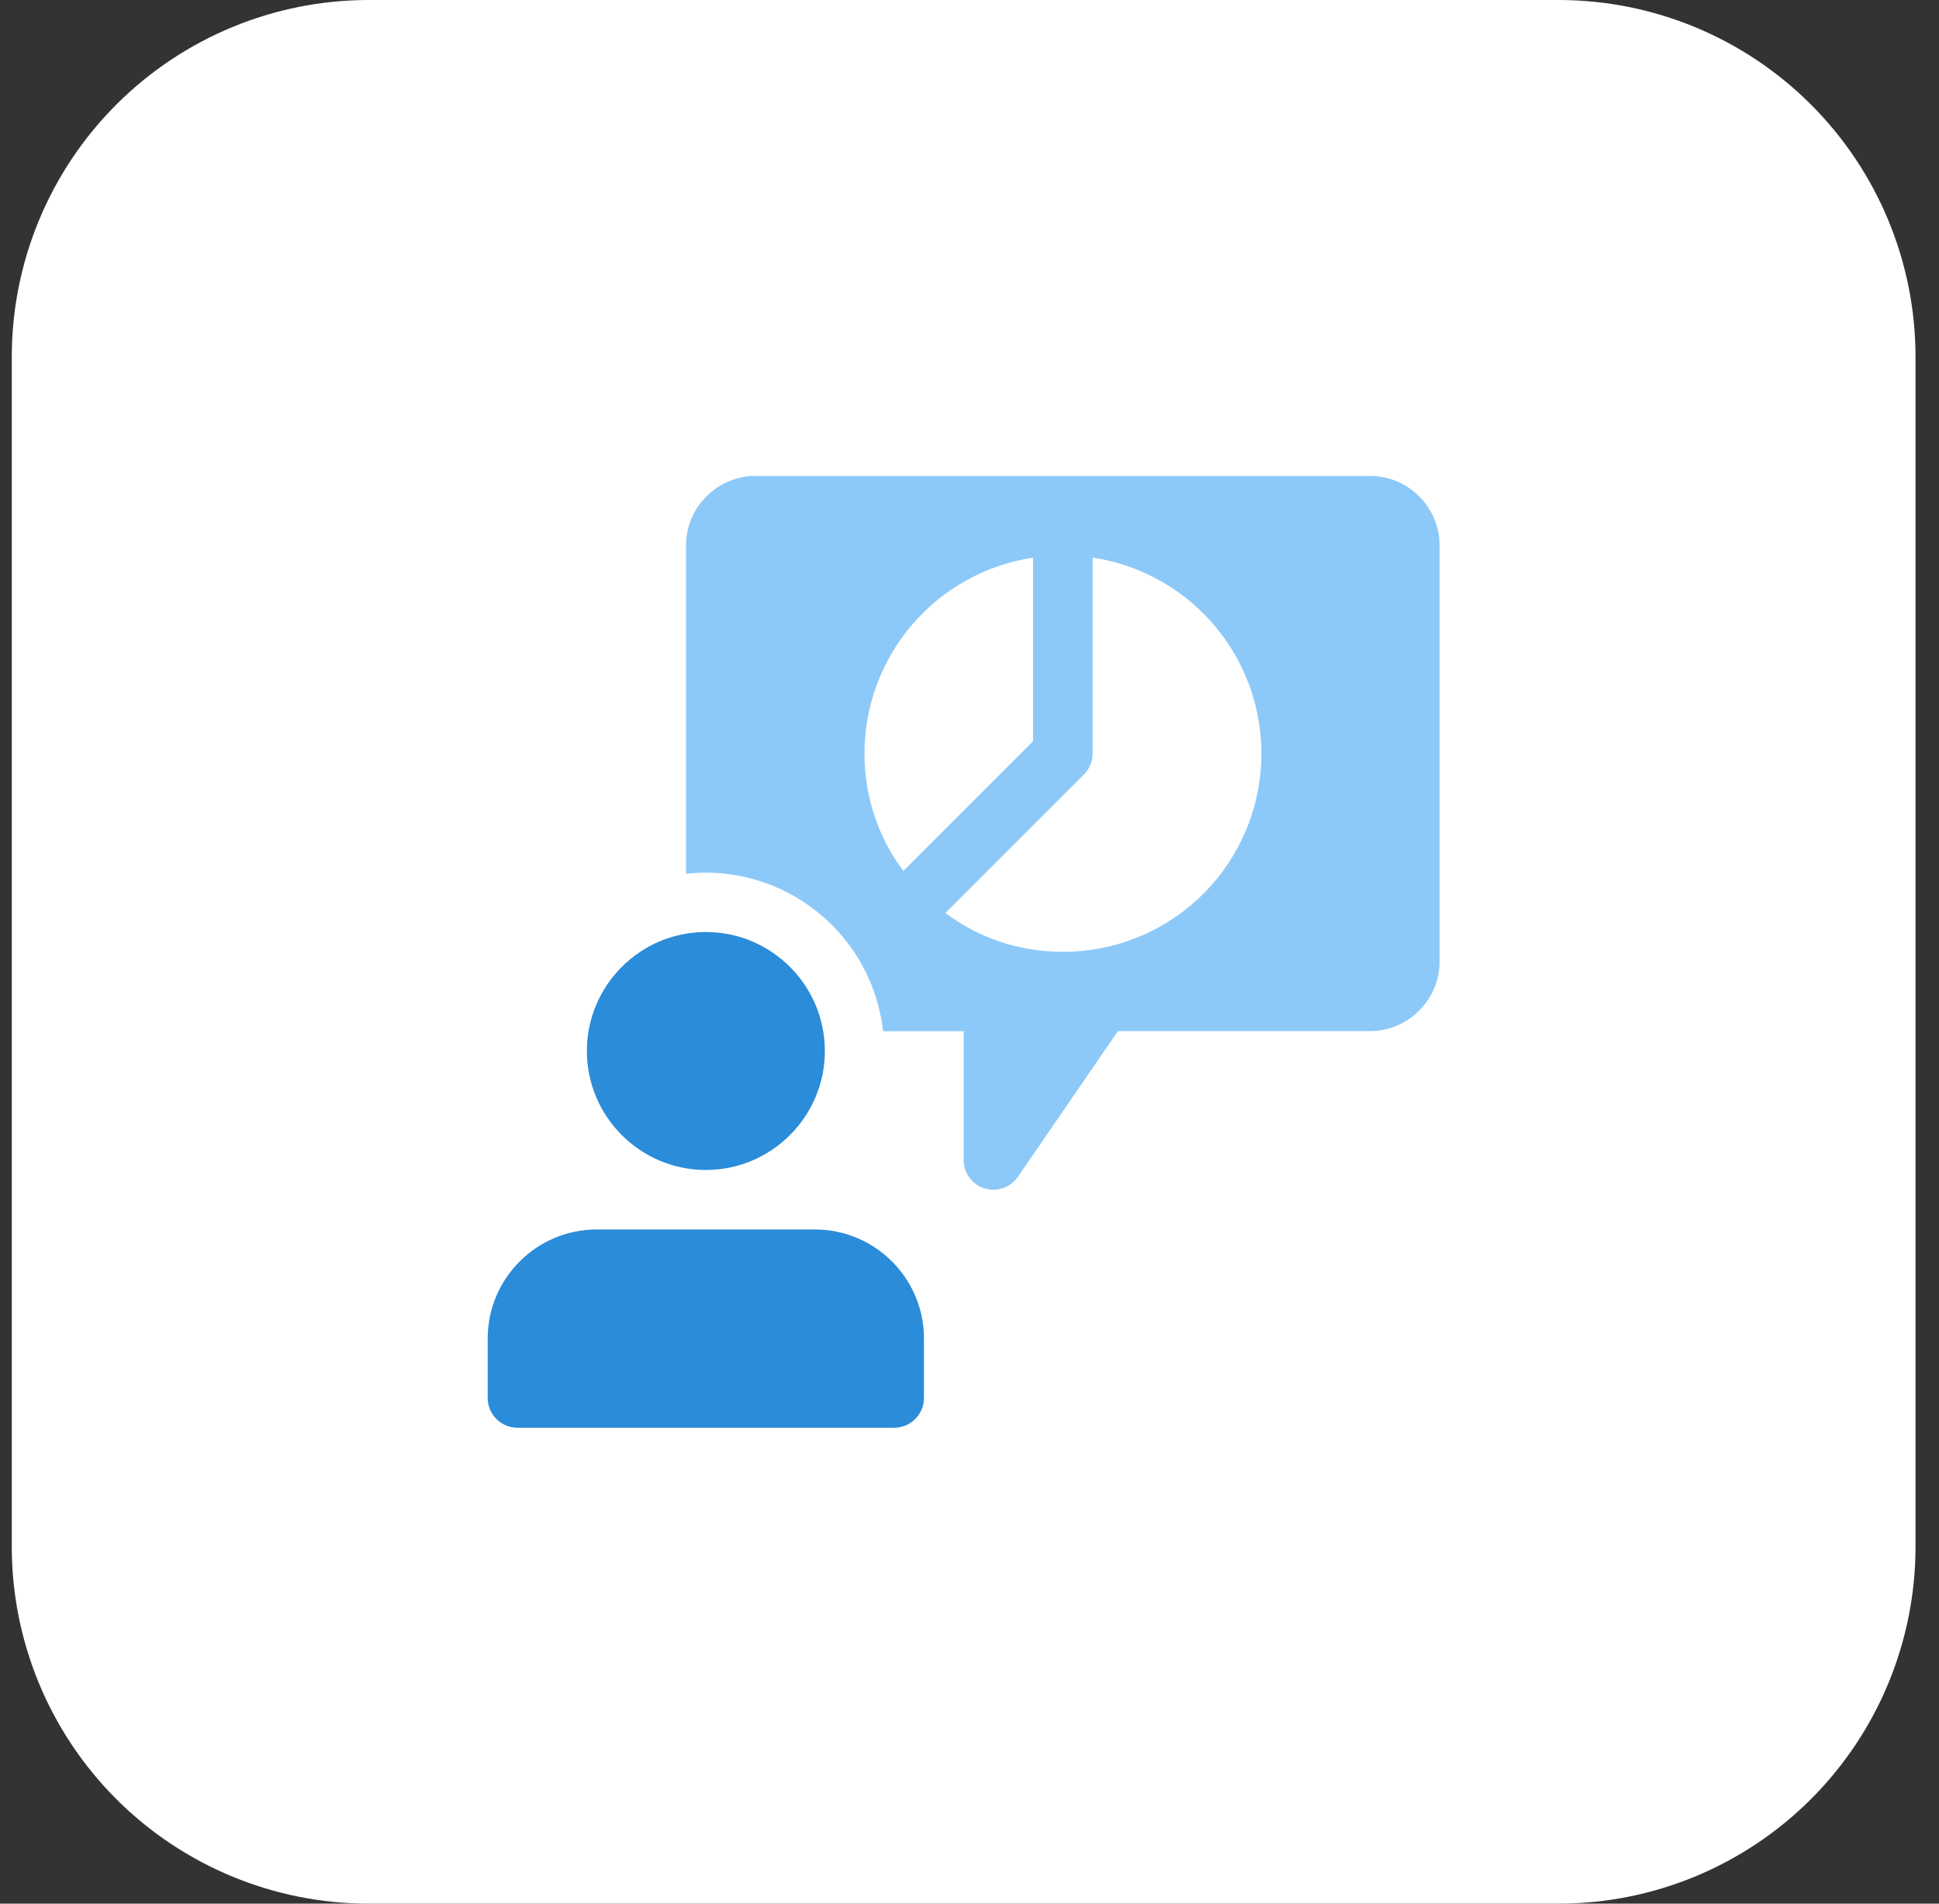 <svg xmlns="http://www.w3.org/2000/svg" width="55" height="54" viewBox="0 0 55 54" fill="none">
  <rect x="0" y="0" width="55" height="54" fill="#333333" stroke="none"/>
  <g clip-path="url(#clip0_383_15948)">
    <path d="M44.209 54H10.459C7.774 54 5.198 52.933 3.3 51.035C1.401 49.136 0.334 46.56 0.334 43.875L0.334 10.125C0.334 7.44 1.401 4.864 3.3 2.966C5.198 1.067 7.774 0 10.459 0L44.209 0C46.894 0 49.47 1.067 51.368 2.966C53.267 4.864 54.334 7.44 54.334 10.125V43.875C54.334 46.56 53.267 49.136 51.368 51.035C49.47 52.933 46.894 54 44.209 54Z" fill="white"/>
    <path d="M20.022 33.188C18.161 33.188 16.647 31.674 16.647 29.813C16.647 27.952 18.161 26.438 20.022 26.438C21.883 26.438 23.397 27.952 23.397 29.813C23.397 31.674 21.883 33.188 20.022 33.188ZM25.365 40.5H14.678C14.454 40.5 14.239 40.411 14.081 40.253C13.923 40.095 13.834 39.88 13.834 39.656V37.969C13.834 36.263 15.221 34.876 16.927 34.876H23.115C24.821 34.876 26.208 36.263 26.208 37.969V39.656C26.208 39.88 26.119 40.095 25.961 40.253C25.803 40.411 25.588 40.5 25.365 40.5Z" fill="#2B8CD9"/>
    <path d="M38.865 13.5H21.428C20.348 13.5 19.459 14.389 19.459 15.469V24.784C20.792 24.637 22.13 25.025 23.177 25.862C24.226 26.7 24.899 27.918 25.05 29.251H27.334V32.906C27.334 33.13 27.423 33.345 27.582 33.503C27.74 33.661 27.954 33.75 28.178 33.75C28.316 33.75 28.451 33.716 28.573 33.651C28.694 33.586 28.798 33.493 28.875 33.379L31.71 29.249H38.865C39.945 29.249 40.834 28.36 40.834 27.28V15.468C40.834 14.389 39.945 13.5 38.865 13.5ZM24.521 21.376C24.521 20.03 25.004 18.73 25.881 17.71C26.758 16.691 27.972 16.019 29.302 15.819V21.028L25.623 24.707C24.903 23.746 24.517 22.576 24.521 21.376ZM30.148 27C28.899 27 27.739 26.595 26.818 25.898L30.745 21.971C30.903 21.813 30.992 21.599 30.993 21.376V15.817C32.397 16.028 33.669 16.762 34.554 17.872C35.439 18.982 35.871 20.386 35.764 21.801C35.657 23.217 35.019 24.539 33.977 25.504C32.935 26.468 31.567 27.003 30.148 27Z" fill="#8DC9F8"/>
  </g>
  <defs>
    <clipPath id="clip0_383_15948">
      <rect width="54" height="54" fill="white" transform="translate(0.334)"/>
    </clipPath>
  </defs>
</svg>